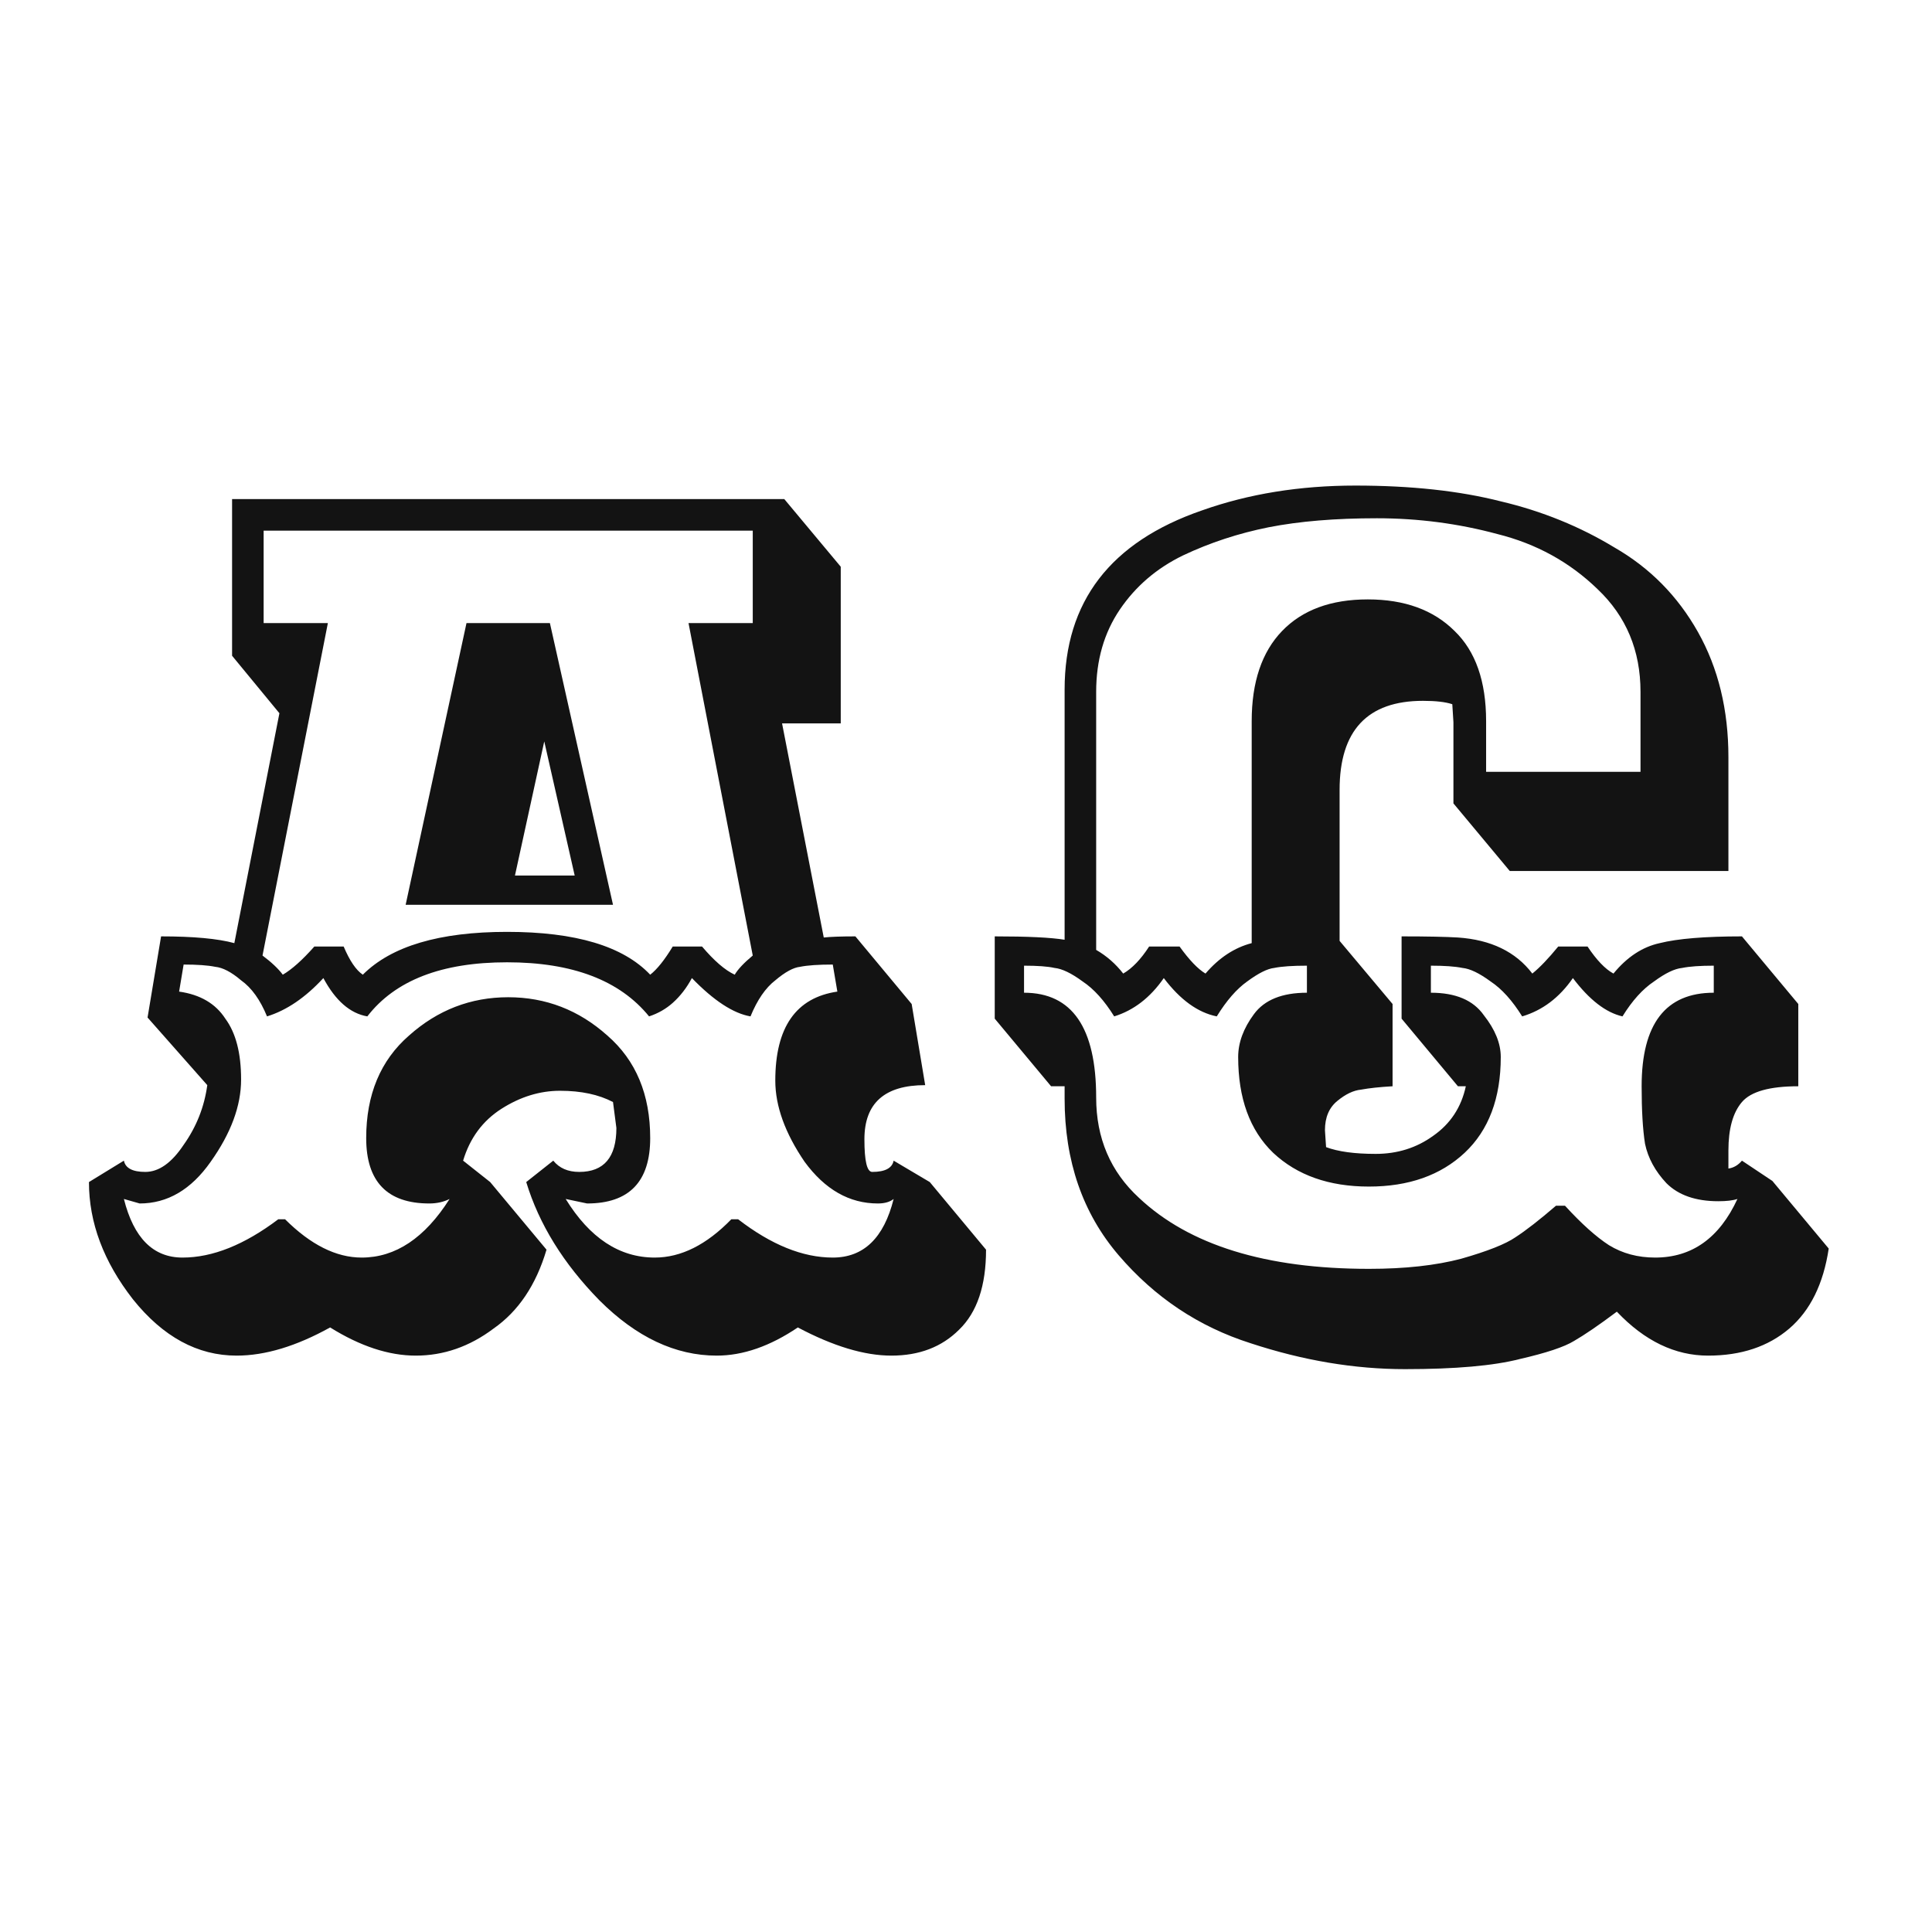 <svg width="24" height="24" viewBox="0 0 24 24" fill="none" xmlns="http://www.w3.org/2000/svg">
<path d="M2.883 6.2H9.743L10.444 7.04V8.986H9.715L10.233 11.646C10.318 11.637 10.448 11.632 10.626 11.632L11.325 12.472L11.493 13.48C10.989 13.48 10.738 13.704 10.738 14.152C10.738 14.423 10.77 14.558 10.835 14.558C10.994 14.558 11.083 14.511 11.101 14.418L11.55 14.684L12.249 15.524C12.249 15.972 12.137 16.303 11.914 16.518C11.699 16.733 11.419 16.84 11.073 16.84C10.738 16.84 10.35 16.723 9.911 16.49C9.566 16.723 9.23 16.84 8.903 16.84C8.39 16.84 7.905 16.611 7.447 16.154C6.999 15.697 6.696 15.207 6.537 14.684L6.873 14.418C6.948 14.511 7.055 14.558 7.195 14.558C7.503 14.558 7.657 14.376 7.657 14.012L7.615 13.69C7.438 13.597 7.219 13.55 6.957 13.55C6.705 13.55 6.463 13.625 6.229 13.774C5.996 13.923 5.837 14.138 5.753 14.418L6.089 14.684L6.789 15.524C6.659 15.963 6.439 16.289 6.131 16.504C5.833 16.728 5.511 16.84 5.165 16.84C4.829 16.84 4.475 16.723 4.101 16.49C3.681 16.723 3.294 16.84 2.939 16.84C2.454 16.84 2.025 16.607 1.651 16.14C1.287 15.673 1.105 15.188 1.105 14.684L1.539 14.418C1.558 14.511 1.647 14.558 1.805 14.558C1.973 14.558 2.132 14.446 2.281 14.222C2.44 13.998 2.538 13.751 2.575 13.48L1.833 12.64L2.001 11.632C2.403 11.632 2.706 11.66 2.911 11.716L3.471 8.86L2.883 8.146V6.2ZM8.077 12.108C8.161 12.043 8.255 11.926 8.357 11.758H8.721C8.871 11.935 9.006 12.052 9.127 12.108C9.165 12.043 9.239 11.963 9.351 11.87L8.553 7.74H9.351V6.592H3.275V7.74H4.073L3.261 11.87C3.373 11.954 3.457 12.033 3.513 12.108C3.625 12.043 3.756 11.926 3.905 11.758H4.269C4.344 11.935 4.423 12.052 4.507 12.108C4.862 11.753 5.459 11.576 6.299 11.576C7.149 11.576 7.741 11.753 8.077 12.108ZM9.169 15.146C9.58 15.463 9.972 15.622 10.345 15.622C10.728 15.622 10.98 15.379 11.101 14.894C11.055 14.931 10.989 14.95 10.905 14.95C10.551 14.95 10.248 14.777 9.995 14.432C9.753 14.077 9.631 13.741 9.631 13.424C9.631 12.761 9.888 12.393 10.402 12.318L10.345 11.982C10.168 11.982 10.033 11.991 9.939 12.01C9.855 12.019 9.753 12.075 9.631 12.178C9.51 12.271 9.407 12.421 9.323 12.626C9.109 12.589 8.866 12.43 8.595 12.15C8.53 12.271 8.451 12.374 8.357 12.458C8.273 12.533 8.175 12.589 8.063 12.626C7.699 12.178 7.111 11.954 6.299 11.954C5.487 11.954 4.909 12.178 4.563 12.626C4.349 12.589 4.167 12.43 4.017 12.15C3.793 12.393 3.56 12.551 3.317 12.626C3.233 12.421 3.126 12.271 2.995 12.178C2.874 12.075 2.767 12.019 2.673 12.01C2.58 11.991 2.449 11.982 2.281 11.982L2.225 12.318C2.487 12.355 2.678 12.467 2.799 12.654C2.93 12.831 2.995 13.083 2.995 13.41C2.995 13.737 2.869 14.077 2.617 14.432C2.375 14.777 2.081 14.95 1.735 14.95L1.539 14.894C1.661 15.379 1.903 15.622 2.267 15.622C2.641 15.622 3.037 15.463 3.457 15.146H3.541C3.859 15.463 4.176 15.622 4.493 15.622C4.913 15.622 5.277 15.379 5.585 14.894C5.511 14.931 5.427 14.95 5.333 14.95C4.811 14.95 4.549 14.679 4.549 14.138C4.549 13.597 4.727 13.172 5.081 12.864C5.436 12.547 5.847 12.388 6.313 12.388C6.78 12.388 7.191 12.547 7.545 12.864C7.9 13.172 8.077 13.597 8.077 14.138C8.077 14.679 7.816 14.95 7.293 14.95L7.027 14.894C7.326 15.379 7.695 15.622 8.133 15.622C8.46 15.622 8.777 15.463 9.085 15.146H9.169ZM5.039 11.24L5.795 7.74H6.831L7.615 11.24H5.039ZM6.761 9.21L6.397 10.876H7.139L6.761 9.21ZM19.035 12.094C19.128 12.019 19.235 11.907 19.357 11.758H19.721C19.833 11.926 19.94 12.038 20.043 12.094C20.211 11.889 20.402 11.763 20.617 11.716C20.841 11.66 21.181 11.632 21.639 11.632L22.339 12.472V13.494C21.984 13.494 21.751 13.559 21.639 13.69C21.527 13.821 21.471 14.021 21.471 14.292V14.516C21.536 14.507 21.592 14.474 21.639 14.418L22.017 14.67L22.717 15.51C22.651 15.949 22.488 16.28 22.227 16.504C21.965 16.728 21.629 16.84 21.219 16.84C20.808 16.84 20.43 16.658 20.085 16.294C19.861 16.462 19.683 16.583 19.553 16.658C19.431 16.733 19.207 16.807 18.881 16.882C18.554 16.966 18.078 17.008 17.453 17.008C16.827 17.008 16.188 16.901 15.535 16.686C14.891 16.481 14.345 16.117 13.897 15.594C13.449 15.071 13.225 14.423 13.225 13.648V13.494H13.057L12.357 12.654V11.632C12.767 11.632 13.057 11.646 13.225 11.674V8.566C13.225 7.474 13.794 6.732 14.933 6.34C15.511 6.135 16.146 6.032 16.837 6.032C17.527 6.032 18.129 6.097 18.643 6.228C19.156 6.349 19.627 6.541 20.057 6.802C20.495 7.054 20.841 7.404 21.093 7.852C21.345 8.3 21.471 8.818 21.471 9.406V10.82H18.755L18.055 9.98V8.972L18.041 8.748C17.957 8.72 17.835 8.706 17.677 8.706C16.986 8.706 16.641 9.075 16.641 9.812V11.688L17.299 12.472V13.494C17.14 13.503 17.009 13.517 16.907 13.536C16.813 13.545 16.715 13.592 16.613 13.676C16.51 13.76 16.459 13.881 16.459 14.04L16.473 14.25C16.622 14.306 16.827 14.334 17.089 14.334C17.359 14.334 17.597 14.259 17.803 14.11C18.017 13.961 18.153 13.755 18.209 13.494H18.111L17.411 12.654V11.632C17.728 11.632 17.961 11.637 18.111 11.646C18.521 11.674 18.829 11.823 19.035 12.094ZM13.953 12.094C14.065 12.029 14.172 11.917 14.275 11.758H14.653C14.774 11.926 14.881 12.038 14.975 12.094C15.143 11.898 15.334 11.772 15.549 11.716V8.958C15.549 8.473 15.675 8.099 15.927 7.838C16.179 7.577 16.533 7.446 16.991 7.446C17.448 7.446 17.807 7.577 18.069 7.838C18.33 8.09 18.461 8.463 18.461 8.958V9.588H20.379V8.594C20.379 8.081 20.201 7.656 19.847 7.32C19.501 6.984 19.086 6.755 18.601 6.634C18.115 6.503 17.616 6.438 17.103 6.438C16.589 6.438 16.141 6.475 15.759 6.55C15.385 6.625 15.031 6.741 14.695 6.9C14.368 7.059 14.107 7.283 13.911 7.572C13.715 7.861 13.617 8.202 13.617 8.594V11.8C13.747 11.875 13.859 11.973 13.953 12.094ZM18.195 14.32C17.896 14.6 17.499 14.74 17.005 14.74C16.51 14.74 16.113 14.6 15.815 14.32C15.525 14.04 15.381 13.643 15.381 13.13C15.381 12.953 15.446 12.775 15.577 12.598C15.707 12.421 15.927 12.332 16.235 12.332V11.996C16.057 11.996 15.922 12.005 15.829 12.024C15.745 12.033 15.633 12.089 15.493 12.192C15.362 12.285 15.236 12.43 15.115 12.626C14.881 12.579 14.662 12.421 14.457 12.15C14.289 12.393 14.083 12.551 13.841 12.626C13.719 12.43 13.589 12.285 13.449 12.192C13.309 12.089 13.192 12.033 13.099 12.024C13.015 12.005 12.889 11.996 12.721 11.996V12.332C13.318 12.332 13.617 12.766 13.617 13.634C13.617 14.138 13.794 14.553 14.149 14.88C14.774 15.468 15.726 15.762 17.005 15.762C17.453 15.762 17.835 15.72 18.153 15.636C18.479 15.543 18.703 15.454 18.825 15.37C18.955 15.286 19.123 15.155 19.329 14.978H19.441C19.646 15.202 19.828 15.365 19.987 15.468C20.155 15.571 20.346 15.622 20.561 15.622C21.018 15.622 21.359 15.379 21.583 14.894C21.527 14.913 21.447 14.922 21.345 14.922C21.065 14.922 20.85 14.847 20.701 14.698C20.561 14.549 20.472 14.385 20.435 14.208C20.407 14.031 20.393 13.793 20.393 13.494C20.393 12.719 20.691 12.332 21.289 12.332V11.996C21.121 11.996 20.99 12.005 20.897 12.024C20.803 12.033 20.687 12.089 20.547 12.192C20.407 12.285 20.276 12.43 20.155 12.626C19.949 12.579 19.744 12.421 19.539 12.15C19.371 12.393 19.161 12.551 18.909 12.626C18.787 12.43 18.657 12.285 18.517 12.192C18.377 12.089 18.26 12.033 18.167 12.024C18.073 12.005 17.943 11.996 17.775 11.996V12.332C18.083 12.332 18.302 12.425 18.433 12.612C18.573 12.789 18.643 12.962 18.643 13.13C18.643 13.643 18.493 14.04 18.195 14.32Z" fill="#131313"/>
</svg>
